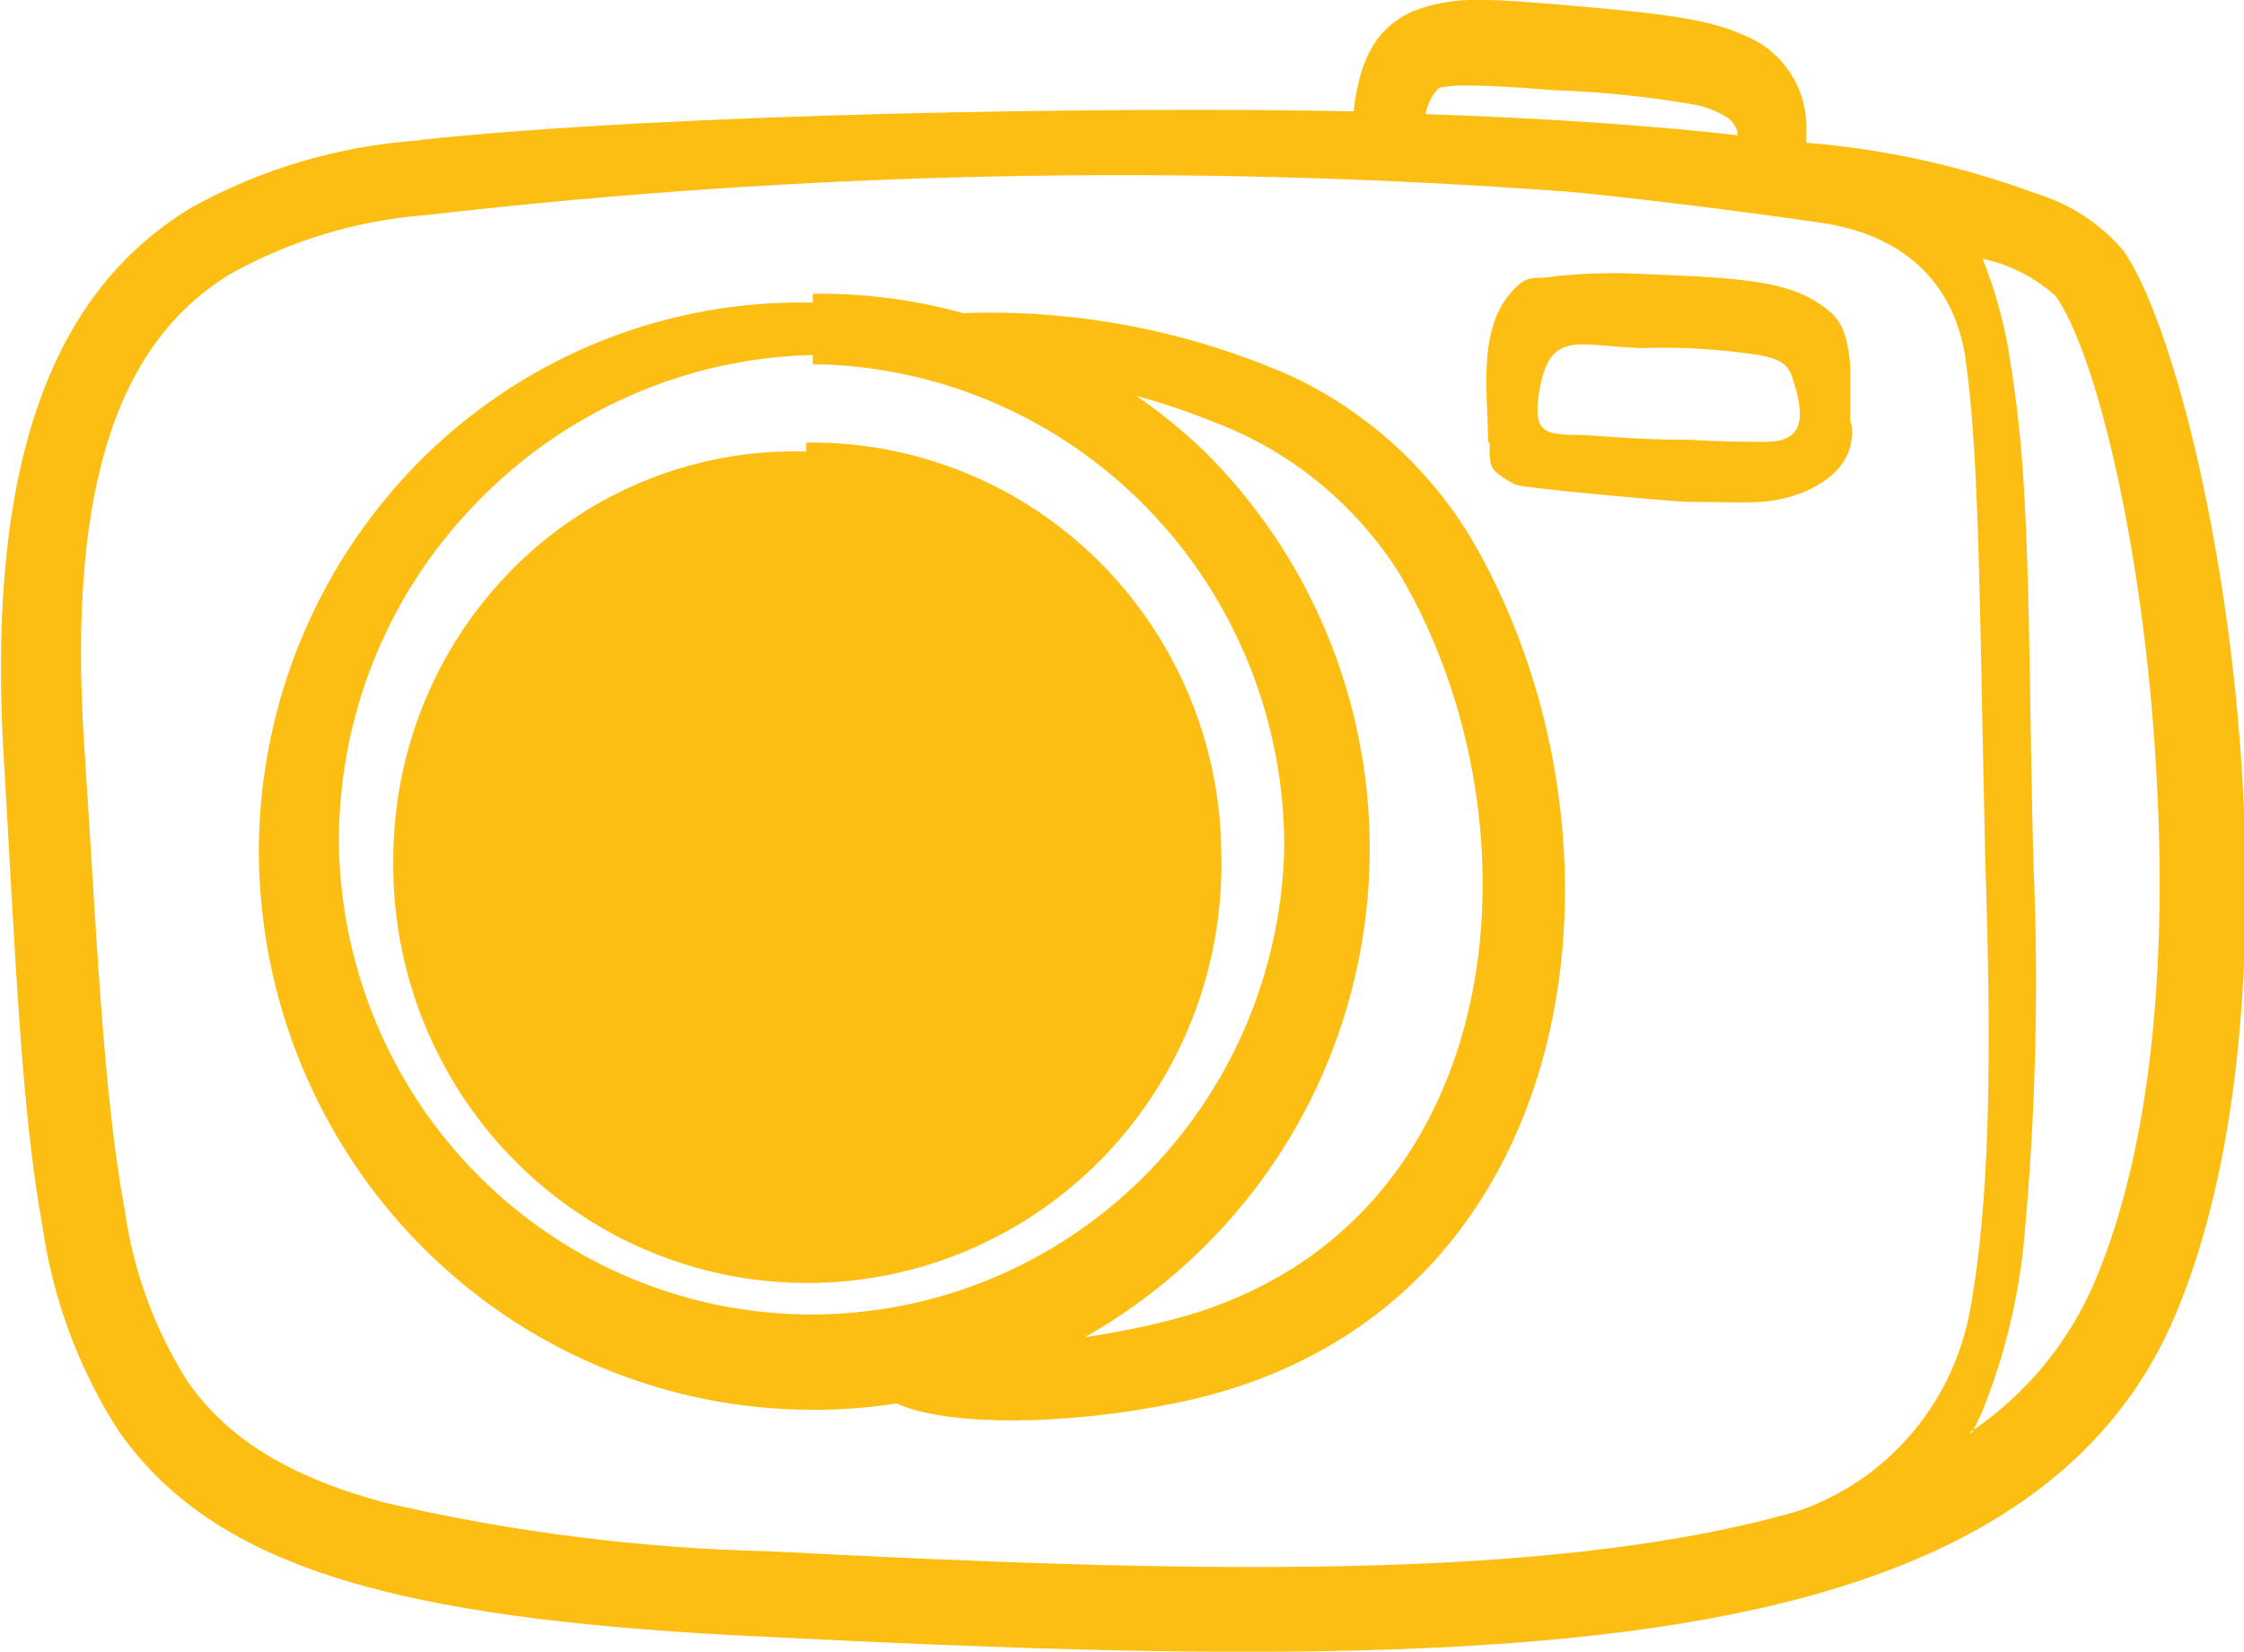 <svg width="91" height="67" viewBox="0 0 91 67" fill="none" xmlns="http://www.w3.org/2000/svg">
<g clip-path="url(#clip0_161_6489)">
<path fill-rule="evenodd" clip-rule="evenodd" d="M16.966 5.698C13.73 5.921 10.581 6.854 7.739 8.433C2.715 11.489 -0.596 17.643 0.142 30.552C0.624 38.695 0.849 44.942 1.721 49.739C2.143 52.694 3.192 55.521 4.796 58.027C6.847 60.97 9.923 63 14.721 64.326C18.729 65.435 24.03 66.077 31.125 66.398C48.636 67.29 63.184 67.528 73.293 64.762C80.674 62.752 85.78 59.146 88.23 53.313C90.763 47.284 91.378 39.203 90.937 31.609C90.363 21.829 88.015 12.877 86.098 10.152C85.169 9.072 83.957 8.278 82.602 7.863C79.593 6.745 76.447 6.047 73.251 5.791C73.251 5.542 73.251 5.273 73.251 4.972C73.215 4.188 72.95 3.431 72.491 2.797C72.031 2.163 71.397 1.68 70.668 1.408C69.099 0.673 66.567 0.486 63.255 0.186C61.912 0.082 60.846 -0.011 59.975 -0.001C59.051 -0.029 58.13 0.129 57.268 0.466C55.945 1.087 55.166 2.154 54.889 4.516C45.191 4.32 27.208 4.589 17.027 5.677L16.966 5.698ZM36.528 57.002L36.363 56.929C35.237 57.105 34.099 57.191 32.96 57.188C30.002 57.187 27.074 56.596 24.344 55.449C21.613 54.302 19.133 52.621 17.046 50.504C14.96 48.386 13.307 45.873 12.183 43.109C11.059 40.345 10.486 37.384 10.497 34.396C10.52 31.426 11.127 28.49 12.283 25.76C13.44 23.03 15.122 20.559 17.233 18.492C19.317 16.457 21.78 14.859 24.48 13.792C27.179 12.725 30.062 12.21 32.96 12.276V11.914C35.016 11.889 37.066 12.154 39.05 12.701C43.626 12.537 48.18 13.412 52.378 15.26C55.331 16.649 57.824 18.873 59.554 21.663C66.834 33.836 64.516 53.407 47.805 56.888C43.243 57.841 38.578 57.841 36.528 57.002ZM46.083 16.058C47.127 16.343 48.154 16.689 49.158 17.094C52.305 18.263 54.982 20.448 56.776 23.31C62.825 33.608 61.287 50.247 47.159 53.624C46.134 53.883 45.016 54.09 43.991 54.246C45.8 53.221 47.463 51.953 48.933 50.475C51.036 48.367 52.704 45.858 53.84 43.094C54.975 40.329 55.555 37.364 55.547 34.371C55.538 31.378 54.941 28.416 53.789 25.658C52.638 22.9 50.956 20.401 48.841 18.306C47.984 17.482 47.061 16.73 46.083 16.058ZM71.621 17.923C70.873 17.923 69.878 17.923 68.546 17.84C67.018 17.84 65.716 17.757 64.65 17.674C62.999 17.56 62.107 17.912 62.404 15.975C62.835 13.323 63.901 14.038 66.577 14.12C68.185 14.065 69.795 14.162 71.385 14.411C72.031 14.545 72.534 14.711 72.698 15.364C73.221 16.949 73.128 17.892 71.673 17.923H71.621ZM60.344 17.923C60.344 15.851 59.841 13.105 61.564 11.572C62.056 11.137 62.24 11.354 63.153 11.199C64.325 11.078 65.504 11.051 66.68 11.116C69.704 11.24 71.97 11.323 73.354 12.069C74.574 12.743 74.882 13.219 75.035 14.835C75.035 15.944 75.035 16.628 75.035 17.063C75.114 17.307 75.132 17.567 75.087 17.819C74.912 19.446 72.882 20.274 71.416 20.357C70.668 20.409 69.684 20.357 68.443 20.357C67.961 20.357 61.687 19.798 61.431 19.653C60.405 19.062 60.405 19.031 60.405 17.964L60.344 17.923ZM70.483 5.49L69.263 5.356C65.747 5.003 61.851 4.765 57.811 4.63C57.881 4.243 58.059 3.884 58.324 3.594C58.396 3.522 58.508 3.543 58.632 3.522C58.909 3.476 59.191 3.458 59.472 3.47C60.344 3.47 61.523 3.532 62.958 3.657C64.873 3.716 66.781 3.909 68.669 4.237C69.108 4.316 69.531 4.47 69.919 4.693C70.048 4.756 70.161 4.846 70.253 4.957C70.345 5.068 70.413 5.196 70.453 5.335V5.449L70.483 5.49ZM79.71 14.607C79.957 16.317 80.079 18.316 80.172 20.585C80.326 24.574 80.377 29.402 80.51 34.996C80.766 42.694 80.725 48.879 79.834 53.438C79.452 55.245 78.611 56.92 77.394 58.299C76.177 59.678 74.626 60.712 72.893 61.301L72.339 61.457C62.476 64.13 48.297 63.819 31.237 62.928C25.969 62.808 20.727 62.145 15.592 60.949C11.737 59.913 9.225 58.369 7.595 56.017C6.272 53.923 5.408 51.567 5.063 49.107C4.191 44.424 3.945 38.322 3.423 30.345C2.674 19.259 5.022 13.768 9.318 11.126C11.777 9.752 14.502 8.932 17.304 8.723C32.644 6.952 48.113 6.633 63.512 7.77C65.255 7.915 70.422 8.526 73.887 9.044C76.963 9.5 79.229 11.251 79.721 14.607H79.71ZM79.977 58.121L80.346 57.354C81.233 55.178 81.809 52.887 82.058 50.547C82.552 45.348 82.686 40.121 82.458 34.903C82.314 29.278 82.325 24.419 82.109 20.399C82.011 18.27 81.781 16.148 81.423 14.048C81.201 12.831 80.858 11.641 80.397 10.494C81.503 10.731 82.528 11.256 83.371 12.017C85.113 14.535 87.02 22.813 87.472 31.805C87.841 38.871 87.318 46.393 84.949 51.987C83.884 54.484 82.12 56.612 79.874 58.11L79.977 58.121ZM32.693 18.316V17.954C34.886 17.924 37.063 18.333 39.099 19.158C41.135 19.982 42.989 21.206 44.554 22.759C46.119 24.312 47.365 26.163 48.218 28.204C49.072 30.246 49.517 32.438 49.528 34.655C49.583 36.918 49.19 39.169 48.371 41.276C47.552 43.384 46.324 45.304 44.76 46.924C43.195 48.545 41.326 49.833 39.261 50.712C37.197 51.591 34.98 52.044 32.739 52.044C30.499 52.044 28.281 51.591 26.217 50.712C24.153 49.833 22.283 48.545 20.719 46.924C19.154 45.304 17.927 43.384 17.108 41.276C16.289 39.169 15.896 36.918 15.951 34.655C15.979 32.447 16.441 30.266 17.31 28.24C18.18 26.214 19.439 24.384 21.016 22.854C22.567 21.353 24.399 20.179 26.403 19.4C28.408 18.621 30.546 18.253 32.693 18.316ZM32.96 14.773C38.063 14.836 42.935 16.933 46.516 20.608C50.097 24.283 52.097 29.238 52.08 34.396C51.965 39.455 49.894 44.268 46.312 47.804C42.731 51.341 37.921 53.321 32.913 53.321C27.906 53.321 23.096 51.341 19.515 47.804C15.933 44.268 13.863 39.455 13.747 34.396C13.71 31.83 14.174 29.282 15.114 26.898C16.053 24.513 17.449 22.34 19.221 20.502C22.824 16.715 27.762 14.521 32.96 14.4V14.773Z" fill="#FDBE14"/>
</g>
<defs>
<clipPath id="clip0_161_6489">
<rect width="91" height="67" fill="white"/>
</clipPath>
</defs>
</svg>
